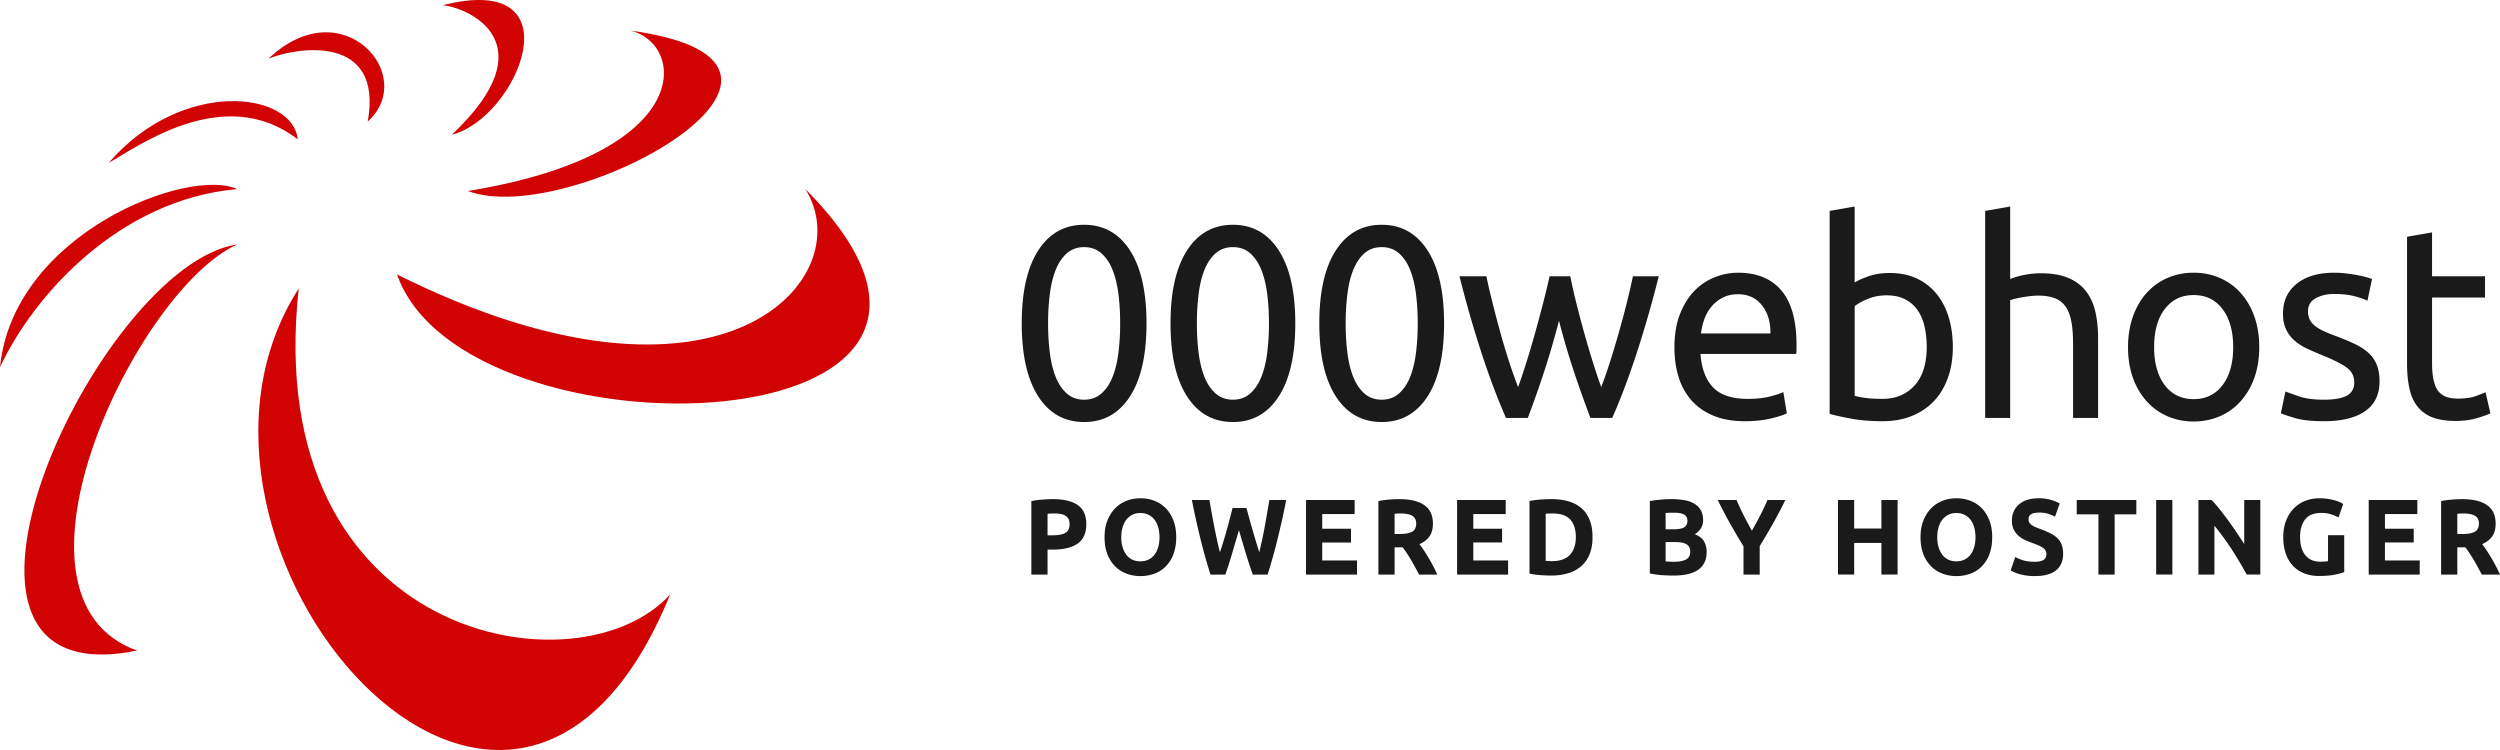 <svg xmlns="http://www.w3.org/2000/svg" width="230" height="69" viewBox="0 0 230 69">
    <g fill="none" fill-rule="nonzero">
        <path fill="#1A1A1A" d="M94 29.753c0-2.908.507-5.147 1.522-6.718 1.013-1.57 2.42-2.356 4.217-2.356 1.798 0 3.204.786 4.219 2.356 1.014 1.571 1.52 3.81 1.52 6.718s-.506 5.146-1.52 6.717c-1.015 1.57-2.42 2.356-4.219 2.356-1.797 0-3.204-.785-4.217-2.356C94.507 34.9 94 32.66 94 29.753zm9.055 0c0-.953-.053-1.855-.161-2.708-.107-.851-.289-1.594-.544-2.23-.256-.635-.598-1.14-1.027-1.516-.429-.376-.957-.564-1.584-.564-.627 0-1.154.188-1.583.564-.428.376-.771.882-1.026 1.517-.256.635-.437 1.378-.545 2.23-.11.898-.164 1.803-.16 2.708 0 .953.053 1.854.16 2.706.108.853.289 1.596.545 2.232.256.635.598 1.14 1.026 1.516.43.376.957.564 1.583.564.627 0 1.155-.188 1.584-.564.429-.376.77-.882 1.027-1.516.256-.636.437-1.38.544-2.232.11-.898.163-1.802.16-2.706v-.001zm4.633 0c0-2.908.507-5.147 1.522-6.718 1.014-1.57 2.42-2.356 4.218-2.356s3.204.786 4.217 2.356c1.015 1.571 1.522 3.81 1.522 6.718s-.507 5.146-1.522 6.717c-1.013 1.57-2.42 2.356-4.217 2.356-1.798 0-3.204-.785-4.218-2.356-1.015-1.57-1.522-3.81-1.522-6.717zm9.055 0c0-.953-.053-1.855-.16-2.708-.109-.851-.29-1.595-.546-2.23-.256-.635-.598-1.14-1.026-1.517-.43-.376-.956-.563-1.583-.563s-1.155.187-1.584.563c-.429.376-.77.882-1.027 1.517-.255.635-.436 1.379-.544 2.23-.11.899-.163 1.803-.16 2.708 0 .953.052 1.855.16 2.706.108.853.289 1.597.544 2.232.256.635.598 1.14 1.027 1.516.43.376.957.564 1.584.564.627 0 1.154-.188 1.583-.564.428-.375.771-.882 1.026-1.516.256-.635.437-1.379.545-2.232.11-.897.164-1.801.16-2.706zm4.633 0c0-2.908.508-5.147 1.521-6.718 1.015-1.57 2.42-2.356 4.219-2.356 1.797 0 3.203.786 4.218 2.356 1.014 1.571 1.521 3.81 1.521 6.718s-.507 5.146-1.521 6.717c-1.015 1.57-2.42 2.356-4.218 2.356s-3.204-.785-4.219-2.356c-1.013-1.57-1.52-3.81-1.52-6.717h-.001zm9.054 0c0-.953-.053-1.855-.16-2.708-.107-.851-.288-1.595-.544-2.23-.256-.635-.598-1.14-1.027-1.517-.429-.376-.957-.563-1.583-.563-.627 0-1.155.187-1.583.563-.43.376-.771.882-1.027 1.517-.257.635-.438 1.379-.544 2.23-.11.899-.164 1.803-.161 2.708 0 .953.053 1.855.16 2.706.107.853.29 1.597.545 2.232.256.635.597 1.14 1.027 1.516.428.376.956.564 1.583.564s1.154-.188 1.583-.564c.429-.375.771-.882 1.027-1.516.256-.635.437-1.379.544-2.232.11-.897.163-1.801.16-2.706zm15.89 8.697a104.717 104.717 0 0 1-1.471-4.122 68.891 68.891 0 0 1-1.423-4.826 73.69 73.69 0 0 1-1.41 4.826 93.928 93.928 0 0 1-1.46 4.122h-2.003c-.758-1.721-1.501-3.684-2.226-5.89a104.442 104.442 0 0 1-2.053-7.143h2.473c.165.785.362 1.637.594 2.556.232.922.475 1.842.73 2.758.256.919.524 1.804.804 2.656.28.852.545 1.596.792 2.23.28-.785.556-1.616.828-2.493.272-.877.532-1.762.78-2.657.247-.894.482-1.772.705-2.632.208-.802.402-1.608.58-2.418h1.906c.148.752.33 1.558.545 2.418.213.861.445 1.738.692 2.632.247.895.507 1.78.78 2.657.272.877.547 1.71.828 2.494a38.33 38.33 0 0 0 .779-2.23c.273-.853.54-1.738.804-2.658.265-.919.512-1.838.742-2.757.215-.848.413-1.7.595-2.556h2.374c-.6 2.405-1.284 4.788-2.053 7.143-.726 2.206-1.468 4.17-2.226 5.89h-2.005zm7.727-6.492c0-1.152.165-2.16.494-3.02.33-.86.767-1.574 1.312-2.143a5.32 5.32 0 0 1 1.88-1.278 5.806 5.806 0 0 1 2.177-.427c1.731 0 3.059.548 3.983 1.642.923 1.095 1.386 2.761 1.386 5.002v.387c0 .16-.009.305-.026.439h-8.807c.099 1.353.487 2.381 1.163 3.083.676.702 1.731 1.053 3.167 1.053.808 0 1.488-.072 2.04-.213.553-.142.97-.28 1.25-.414l.322 1.956c-.28.15-.772.308-1.472.476-.701.167-1.497.25-2.388.25-1.122 0-2.09-.17-2.906-.514-.817-.342-1.49-.814-2.017-1.416a5.8 5.8 0 0 1-1.175-2.143c-.256-.827-.383-1.734-.383-2.72zm8.83-1.278c.018-1.052-.242-1.918-.778-2.594-.536-.676-1.274-1.016-2.214-1.016-.528 0-.994.105-1.398.314-.392.2-.741.476-1.026.815a3.761 3.761 0 0 0-.656 1.153 5.76 5.76 0 0 0-.31 1.328h6.384-.001zm7.752-4.687c.28-.184.705-.376 1.274-.576.569-.201 1.225-.302 1.967-.302.924 0 1.744.168 2.461.501a5.124 5.124 0 0 1 1.82 1.405c.494.601.868 1.32 1.125 2.156.256.834.383 1.753.383 2.756 0 1.053-.153 2.002-.458 2.845-.305.844-.738 1.558-1.298 2.143a5.72 5.72 0 0 1-2.03 1.354c-.79.318-1.682.476-2.67.476-1.073 0-2.021-.075-2.846-.225-.825-.15-1.501-.301-2.029-.451V19.402l2.3-.402v6.993zm0 10.427c.231.067.556.13.978.188.42.058.944.088 1.57.088 1.237 0 2.226-.413 2.969-1.241.742-.827 1.112-2 1.112-3.522a8.54 8.54 0 0 0-.196-1.879c-.133-.586-.347-1.091-.644-1.517a3.123 3.123 0 0 0-1.15-1.002c-.47-.243-1.035-.363-1.696-.363-.626 0-1.203.107-1.73.325-.529.218-.932.443-1.213.677v8.246zm12.006 2.03V19.402l2.3-.402v6.667a7.72 7.72 0 0 1 1.373-.389 7.784 7.784 0 0 1 1.447-.137c1.023 0 1.872.146 2.548.438.676.292 1.217.702 1.62 1.228.405.527.69 1.158.855 1.893.164.735.247 1.546.247 2.432v7.318h-2.302v-6.817c0-.802-.053-1.487-.16-2.056-.107-.568-.285-1.028-.532-1.377a2.108 2.108 0 0 0-.99-.765c-.411-.16-.923-.238-1.533-.238-.247 0-.503.016-.767.05-.265.033-.515.07-.755.112a7.762 7.762 0 0 0-.643.138 3.787 3.787 0 0 0-.408.125V38.45h-2.301zm25.216-6.517c0 1.036-.148 1.972-.445 2.808a6.43 6.43 0 0 1-1.25 2.155 5.498 5.498 0 0 1-1.917 1.392 5.964 5.964 0 0 1-2.424.488 5.964 5.964 0 0 1-2.425-.488 5.498 5.498 0 0 1-1.916-1.392 6.413 6.413 0 0 1-1.25-2.156c-.297-.835-.446-1.77-.446-2.807 0-1.02.149-1.95.445-2.794.298-.845.714-1.567 1.25-2.169a5.498 5.498 0 0 1 1.917-1.39 5.964 5.964 0 0 1 2.425-.49 5.95 5.95 0 0 1 2.424.49c.742.325 1.382.789 1.918 1.39.536.602.953 1.324 1.25 2.169.296.844.444 1.775.444 2.794zm-2.399 0c0-1.47-.327-2.636-.978-3.496-.651-.861-1.537-1.29-2.659-1.29-1.121 0-2.008.429-2.66 1.29-.651.86-.976 2.026-.976 3.496 0 1.471.325 2.636.976 3.497.652.86 1.539 1.29 2.66 1.29 1.122 0 2.008-.43 2.66-1.29.651-.86.977-2.026.977-3.497zm8.368 4.838c.94 0 1.638-.125 2.092-.376.453-.25.68-.652.68-1.203 0-.568-.223-1.02-.668-1.354-.446-.334-1.18-.71-2.202-1.127a33.321 33.321 0 0 1-1.422-.615 4.98 4.98 0 0 1-1.176-.739c-.33-.284-.6-.634-.792-1.028-.198-.4-.297-.894-.297-1.479 0-1.152.42-2.067 1.262-2.744.841-.677 1.987-1.016 3.44-1.016.361 0 .725.022 1.088.063.362.042.7.092 1.014.15.313.06.59.122.83.188.238.067.423.125.556.176l-.42 2.005c-.248-.134-.637-.271-1.164-.413-.528-.143-1.163-.214-1.905-.214-.643 0-1.203.13-1.682.39-.479.259-.717.663-.717 1.215 0 .284.053.535.16.751.107.218.273.414.495.59.223.175.499.338.828.488.33.15.726.31 1.188.477.61.234 1.154.464 1.633.69.443.202.856.468 1.225.788.338.302.598.665.779 1.092.182.425.272.947.272 1.566 0 1.203-.442 2.113-1.323 2.731-.883.618-2.14.928-3.774.928-1.137 0-2.028-.096-2.671-.288-.643-.192-1.08-.338-1.311-.438l.42-2.006c.265.1.684.25 1.263.451.576.2 1.343.301 2.3.301zm9.928-11.354h4.874v1.955h-4.874v6.015c0 .652.05 1.19.149 1.617.099.426.247.76.445 1.002.198.243.446.414.742.515.297.1.644.15 1.04.15.692 0 1.249-.08 1.67-.238.42-.16.713-.272.878-.34l.445 1.932c-.23.116-.635.263-1.213.438-.576.175-1.236.263-1.978.263-.874 0-1.596-.113-2.165-.338a3.151 3.151 0 0 1-1.373-1.016c-.347-.45-.59-1.006-.73-1.667-.14-.659-.21-1.424-.21-2.293v-11.63l2.3-.401V25.417zM96.871 45.921c.987 0 1.745.18 2.274.54.529.36.793.948.793 1.767 0 .825-.268 1.42-.803 1.787s-1.299.55-2.293.55h-.468v2.296h-1.49v-6.762c.34-.068.685-.114 1.031-.138.363-.027.681-.04.956-.04zm.095 1.317c-.107 0-.213.003-.32.01-.09.005-.182.011-.272.02v1.98h.468c.516 0 .905-.072 1.166-.218.261-.145.392-.416.392-.812 0-.191-.034-.35-.101-.476a.778.778 0 0 0-.286-.301 1.26 1.26 0 0 0-.454-.159 3.621 3.621 0 0 0-.593-.044zm6.191 2.188c0 .336.04.64.12.91.079.271.194.504.344.699.15.194.332.344.549.45.216.105.464.158.745.158.274 0 .521-.053.74-.158.218-.104.408-.258.555-.45.15-.195.265-.428.344-.698.08-.271.12-.575.12-.911 0-.337-.04-.642-.12-.916a2.104 2.104 0 0 0-.345-.703 1.521 1.521 0 0 0-.554-.45 1.688 1.688 0 0 0-.74-.159c-.28 0-.529.054-.745.163a1.582 1.582 0 0 0-.55.456c-.15.194-.264.429-.344.703-.08.273-.119.576-.119.906zm5.055 0c0 .587-.085 1.103-.253 1.549a3.2 3.2 0 0 1-.693 1.118 2.833 2.833 0 0 1-1.046.68c-.418.153-.86.23-1.305.227-.452 0-.88-.076-1.28-.228a2.931 2.931 0 0 1-1.051-.678c-.311-.318-.552-.7-.707-1.118-.173-.447-.258-.963-.258-1.55 0-.588.088-1.104.267-1.55.179-.445.419-.82.722-1.123a2.954 2.954 0 0 1 1.05-.684 3.487 3.487 0 0 1 1.257-.227c.452 0 .879.076 1.28.227.402.152.751.38 1.052.684.3.304.535.678.706 1.123.172.446.259.962.259 1.55zm6.458-2.693c.076.27.161.575.253.915.093.34.191.692.297 1.055.105.363.211.726.32 1.089.108.363.213.7.314 1.01.19-.77.355-1.546.498-2.327.148-.824.292-1.649.43-2.475h1.548a73.301 73.301 0 0 1-.77 3.495 52.192 52.192 0 0 1-.94 3.366h-1.367a46.516 46.516 0 0 1-.65-1.995c-.21-.696-.418-1.394-.62-2.094l-.613 2.094a37.764 37.764 0 0 1-.64 1.995h-1.366a52.192 52.192 0 0 1-.942-3.366 73.3 73.3 0 0 1-.769-3.495h1.615c.138.827.288 1.652.45 2.475.082.422.167.832.253 1.228.085.396.173.762.262 1.1.115-.325.226-.667.335-1.03.108-.364.212-.727.315-1.09.102-.363.196-.713.282-1.05.086-.336.164-.636.234-.9h1.271zm5.484 6.129V46h4.472v1.297h-2.982v1.346h2.647v1.268h-2.647v1.653h3.202v1.298h-4.692zm8.598-6.94c.994 0 1.755.182 2.284.549.528.366.793.935.793 1.707 0 .482-.107.873-.32 1.174-.214.3-.521.536-.922.707.133.171.273.368.42.59.467.702.876 1.442 1.223 2.212h-1.672l-.368-.683a16.558 16.558 0 0 0-.77-1.292 6.691 6.691 0 0 0-.381-.53h-.736v2.506h-1.49v-6.763c.332-.067.668-.113 1.007-.138.348-.027.658-.04.932-.04zm.086 1.316c-.097 0-.194.002-.291.01-.082.006-.163.012-.244.02v1.86h.42c.561 0 .963-.071 1.204-.217.242-.145.364-.393.364-.743 0-.336-.124-.575-.368-.718-.246-.142-.607-.212-1.085-.212zm5.216 5.623V46h4.472v1.296h-2.982v1.346h2.647v1.268h-2.647v1.653h3.202v1.298h-4.692v-.001zm8.15-1.257a8.687 8.687 0 0 0 .573.02c.745 0 1.297-.196 1.658-.585.36-.389.54-.927.54-1.613 0-.72-.173-1.264-.516-1.634-.345-.37-.89-.554-1.634-.554-.103 0-.208.001-.316.005-.102.003-.204.01-.306.024v4.337zm4.309-2.178c0 .593-.089 1.111-.268 1.554a2.878 2.878 0 0 1-.76 1.099c-.348.302-.757.525-1.199.653a5.38 5.38 0 0 1-1.586.218c-.267 0-.58-.011-.936-.035a7.16 7.16 0 0 1-1.05-.144V46.09a8.452 8.452 0 0 1 1.073-.135c.32-.02.64-.032.961-.034.52-.006 1.04.06 1.543.197.462.133.858.34 1.19.625.331.283.586.647.764 1.089.179.442.268.973.268 1.594zm7.479 3.524a16.2 16.2 0 0 1-1.085-.035 7.415 7.415 0 0 1-1.123-.163v-6.653a9.22 9.22 0 0 1 1.004-.134c.362-.03.7-.045 1.013-.045.42 0 .807.033 1.16.095.354.063.658.17.914.322.254.152.454.351.597.599.143.247.214.552.214.915 0 .548-.254.98-.764 1.298.42.164.707.389.86.673.153.283.23.603.23.96 0 .719-.253 1.261-.76 1.623-.506.364-1.26.545-2.26.545zm-.755-3.08v1.773c.108.014.226.023.353.03.128.007.268.01.421.01.446 0 .806-.066 1.08-.197.273-.133.411-.377.411-.734 0-.317-.115-.542-.344-.678-.23-.134-.558-.203-.984-.203h-.937zm0-1.177h.727c.458 0 .786-.061.983-.183.198-.122.296-.319.296-.589 0-.277-.101-.472-.305-.584-.203-.113-.504-.168-.898-.168-.128 0-.265.001-.411.004-.131.002-.262.01-.392.025V48.693zm7.94.13c.267-.47.522-.939.764-1.407.24-.464.462-.936.668-1.416h1.644a44.567 44.567 0 0 1-1.127 2.148 56.295 56.295 0 0 1-1.233 2.09v2.623h-1.491v-2.604c-.428-.69-.841-1.39-1.239-2.099A45.23 45.23 0 0 1 158.031 46h1.73c.203.475.424.948.66 1.416.235.468.487.937.754 1.406h.001zM173.088 46h1.491v6.86h-1.49v-2.91h-2.504v2.91h-1.491V46h1.49v2.623h2.504V46zm5.14 3.426c0 .336.039.64.12.91.079.271.194.504.344.699.149.194.332.344.548.45.217.105.465.158.745.158.274 0 .521-.053.741-.158a1.53 1.53 0 0 0 .555-.45c.15-.195.264-.428.344-.698.079-.271.119-.575.119-.911 0-.337-.04-.642-.12-.916a2.104 2.104 0 0 0-.344-.703 1.521 1.521 0 0 0-.554-.45 1.688 1.688 0 0 0-.74-.159c-.28 0-.529.054-.746.163a1.582 1.582 0 0 0-.55.456c-.15.194-.264.429-.344.703-.08.273-.119.576-.119.906h.001zm5.054 0c0 .587-.084 1.103-.252 1.549a3.2 3.2 0 0 1-.694 1.118 2.833 2.833 0 0 1-1.046.68c-.418.153-.86.23-1.305.227a3.605 3.605 0 0 1-1.28-.228 2.931 2.931 0 0 1-1.051-.678c-.31-.318-.551-.7-.706-1.118-.173-.447-.26-.963-.26-1.55 0-.588.09-1.104.268-1.55.179-.445.42-.82.722-1.123a2.954 2.954 0 0 1 1.05-.684 3.494 3.494 0 0 1 1.257-.227c.453 0 .88.076 1.281.227.402.152.751.38 1.05.684.301.304.536.678.708 1.123.172.446.258.962.258 1.55zm3.917 2.257c.21 0 .384-.018.52-.054a.945.945 0 0 0 .33-.149.495.495 0 0 0 .172-.223.82.82 0 0 0 .048-.287c0-.224-.102-.411-.305-.559-.204-.148-.555-.309-1.051-.48a7.769 7.769 0 0 1-.65-.272c-.212-.1-.409-.23-.583-.387a1.841 1.841 0 0 1-.421-.564 1.833 1.833 0 0 1-.163-.807c0-.317.057-.603.172-.857a1.82 1.82 0 0 1 .488-.648c.21-.178.465-.315.765-.411.299-.096.636-.143 1.012-.143a3.977 3.977 0 0 1 1.96.475l-.43 1.218a3.994 3.994 0 0 0-.617-.263 2.582 2.582 0 0 0-.817-.113c-.357 0-.613.05-.77.153-.156.102-.233.26-.233.47 0 .126.028.231.085.317a.848.848 0 0 0 .244.233 2.2 2.2 0 0 0 .363.188c.137.056.289.113.454.173.344.132.644.262.898.391.255.13.467.279.636.45.169.172.295.373.377.604a2.5 2.5 0 0 1 .124.841c0 .64-.216 1.137-.65 1.49-.432.354-1.086.53-1.958.53a4.96 4.96 0 0 1-1.42-.187 3.512 3.512 0 0 1-.797-.337l.42-1.228c.197.113.442.213.732.302.29.09.644.134 1.065.134zM196.543 46v1.317h-1.996v5.544h-1.491v-5.543h-1.997v-1.317h5.484zm1.825 0h1.49v6.86h-1.49V46zm8.33 6.86a34.76 34.76 0 0 0-1.386-2.325 23.584 23.584 0 0 0-1.586-2.168v4.494h-1.47V46h1.213c.21.217.442.484.697.8.255.318.514.656.78 1.015.263.36.526.734.787 1.119.261.386.507.758.736 1.115V46h1.481v6.86h-1.252zm6.88-5.672c-.695 0-1.197.2-1.506.6-.31.399-.464.945-.464 1.637 0 .337.038.643.115.916.077.274.19.51.344.708.153.198.345.352.574.46.23.11.496.164.802.164.165 0 .308-.003.425-.01.118-.006.22-.02.311-.04v-2.386h1.49v3.397a5.67 5.67 0 0 1-.86.232c-.394.083-.883.124-1.462.124a3.68 3.68 0 0 1-1.351-.238 2.819 2.819 0 0 1-1.038-.693 3.114 3.114 0 0 1-.664-1.118 4.563 4.563 0 0 1-.234-1.515c0-.574.087-1.083.258-1.525.158-.42.398-.802.707-1.123a2.97 2.97 0 0 1 1.057-.698c.413-.16.852-.241 1.294-.238a5.061 5.061 0 0 1 1.495.213c.247.072.483.177.703.311l-.43 1.238a3.81 3.81 0 0 0-.703-.292 2.89 2.89 0 0 0-.864-.124zm4.344 5.673V46h4.473v1.296h-2.98v1.346h2.646v1.268h-2.647v1.653h3.201v1.298h-4.692v-.001zm8.6-6.94c.994 0 1.755.183 2.283.55.53.366.794.935.794 1.707 0 .482-.107.873-.32 1.174-.214.3-.522.536-.922.707.133.171.273.368.42.59.467.702.876 1.442 1.223 2.212h-1.673l-.367-.683a16.558 16.558 0 0 0-.77-1.292 6.691 6.691 0 0 0-.382-.53h-.735v2.506h-1.49v-6.763c.332-.067.668-.113 1.007-.138.347-.027.658-.04.931-.04zm.086 1.317c-.097 0-.194.002-.291.01l-.244.02v1.86h.42c.56 0 .963-.071 1.204-.217.242-.145.363-.393.363-.743 0-.336-.122-.575-.368-.718-.245-.142-.606-.212-1.084-.212z"/>
        <path fill="#D10303" d="M27.483 26.545c-3.567 32.444 25.83 37.45 34.178 28.13-14.698 36.155-49.224-4.746-34.178-28.13zm-5.654-4.056C9.132 24.301-9.74 64.425 12.61 59.852c-13.74-4.92.088-33.307 9.219-37.362zm0-5.09C17.394 15.328 1.218 21.453 0 33.791c3.044-6.557 10.958-15.444 21.829-16.394zm5.566-4.575c-6.783-5.263-14.872.778-17.393 2.158 6.783-7.852 16.958-6.557 17.393-2.157zm6.436-1.638c4.696-4.23-2.348-12.254-9.133-5.782 2.437-1.035 10.61-2.415 9.133 5.782zm7.74 1.208C50.53 3.937 43.05.659 40.701.485c12.524-3.192 6.958 10.356.87 11.909zm1.478 5.177c9.307 3.538 37.05-11.735 14.96-14.756 5.044 1.209 6.175 11.305-14.958 14.756h-.002zm-6.522 7.68c6.175 17.689 61.313 16.048 37.57-7.853 5.131 8.197-7.653 22.78-37.57 7.852z"/>
    </g>
</svg>
